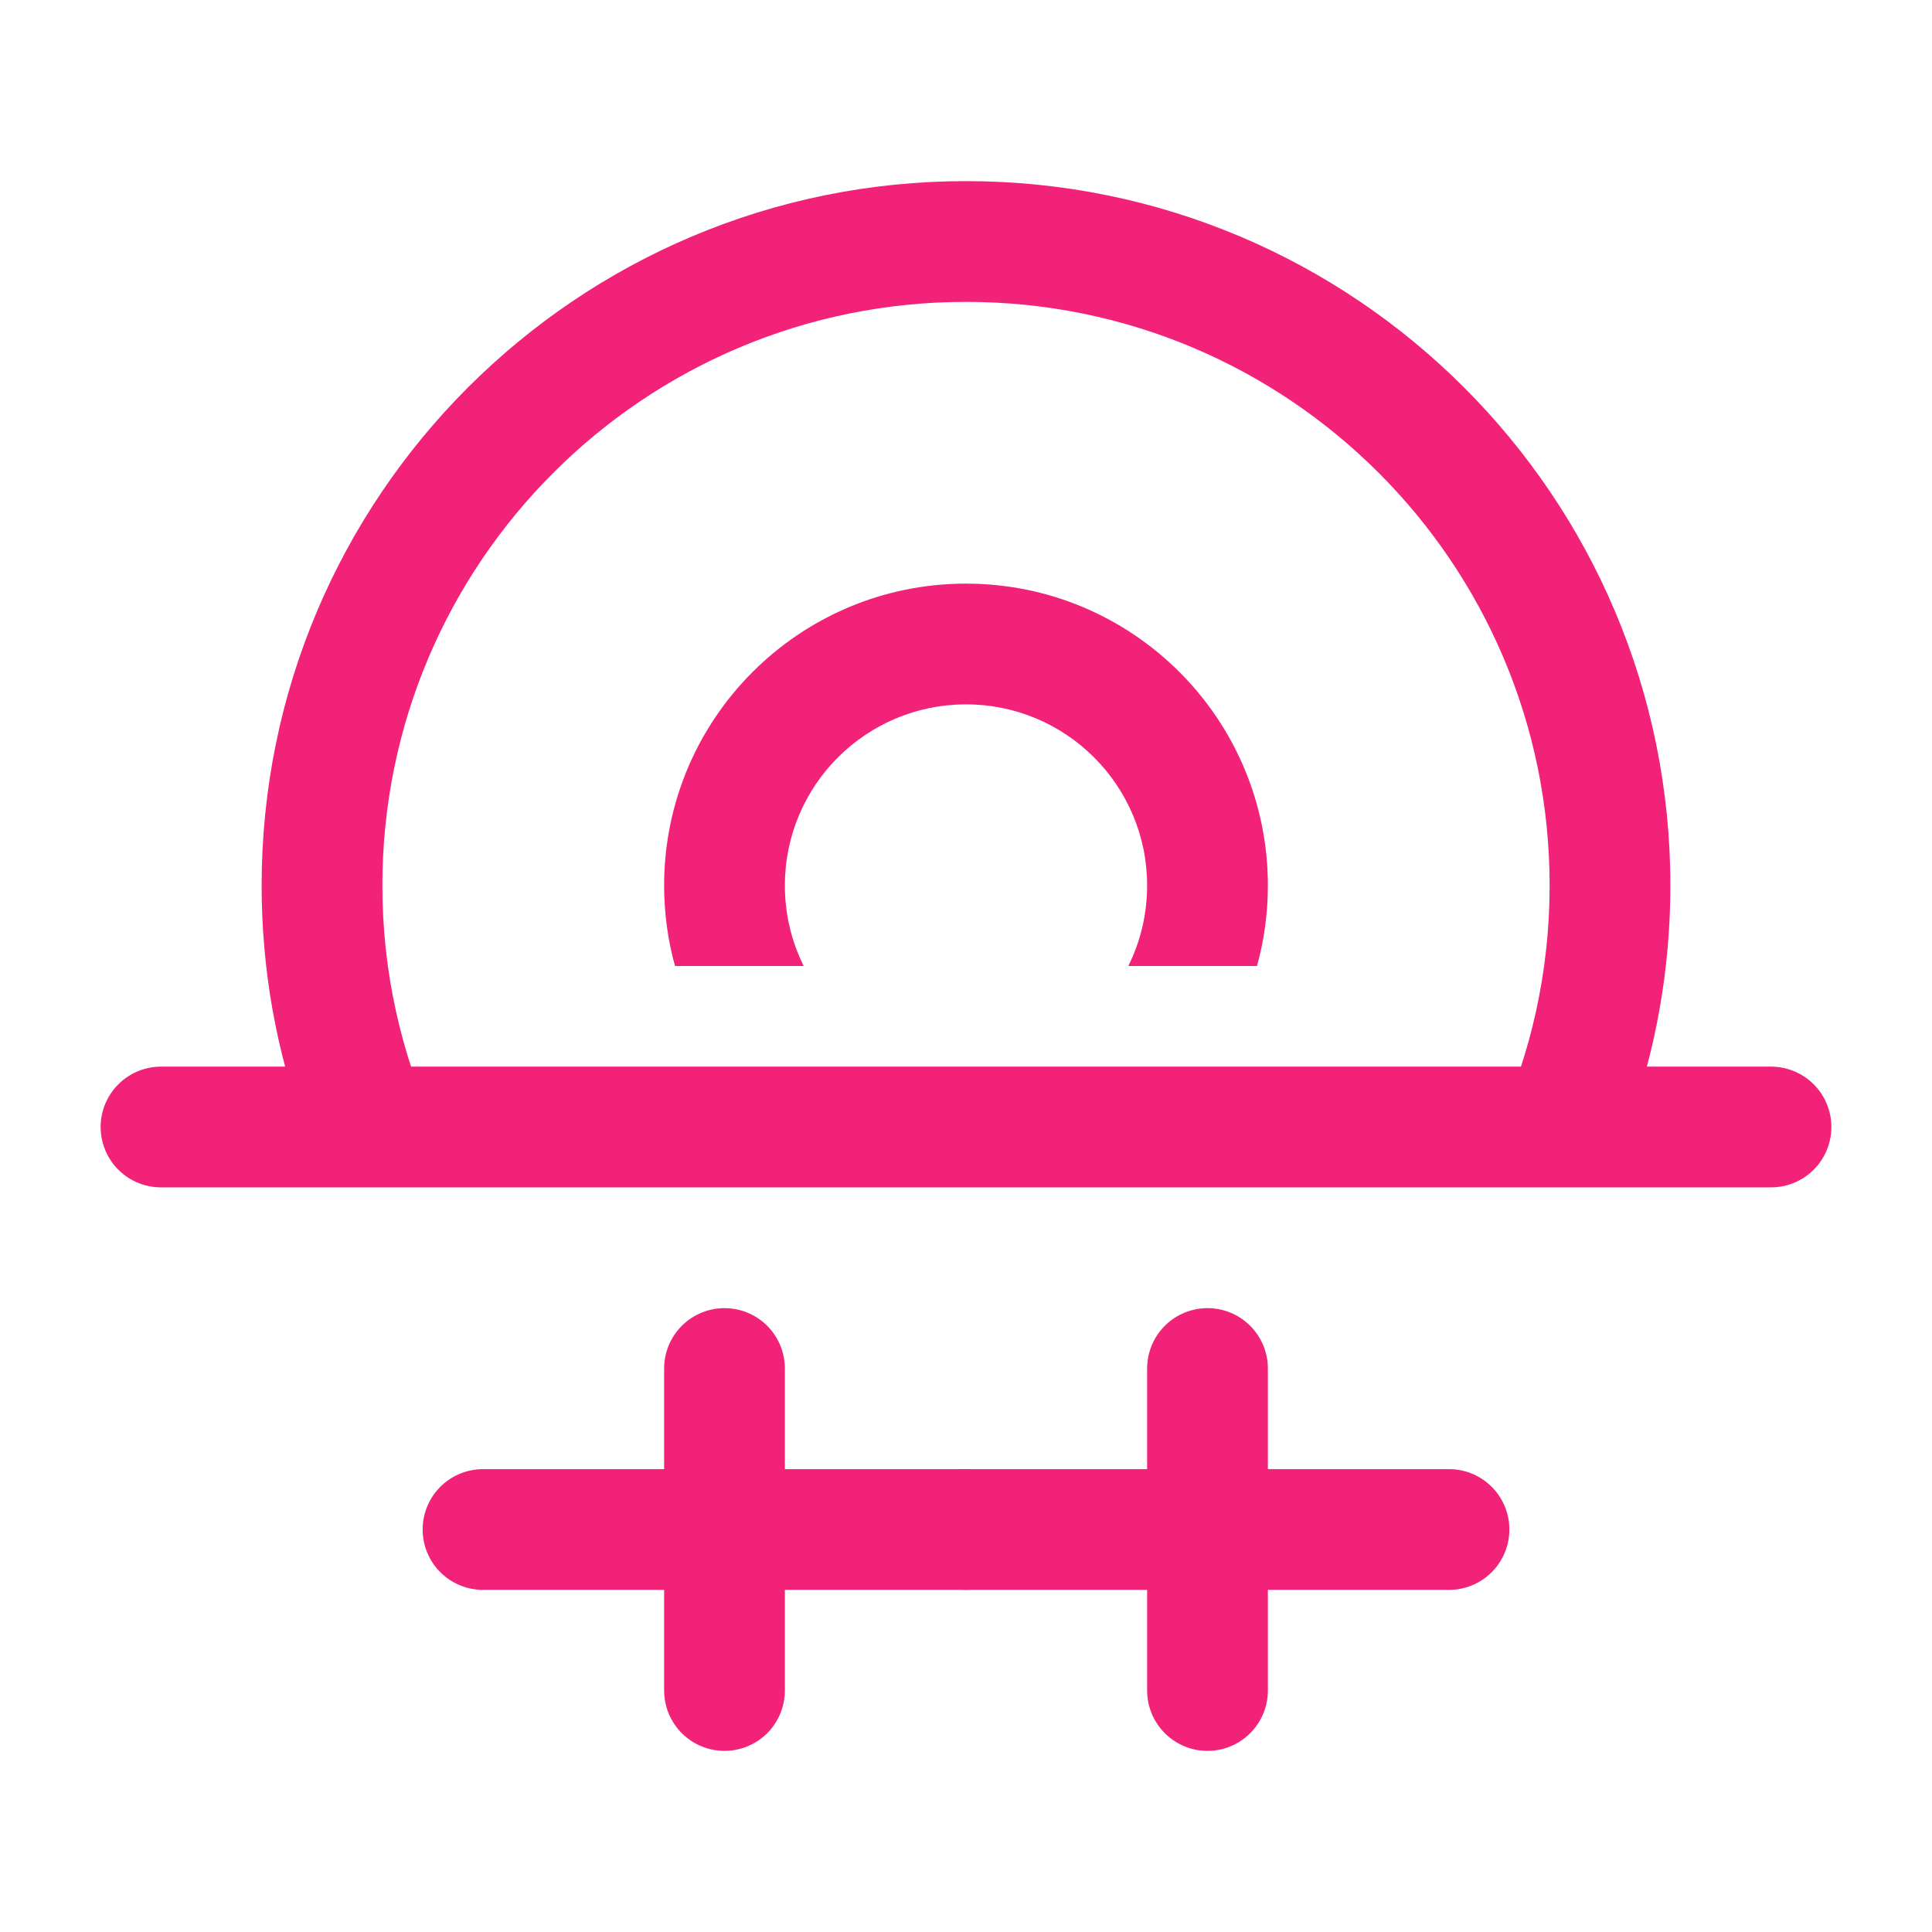 <svg width="24" height="24" viewBox="0 0 24 24" fill="none" xmlns="http://www.w3.org/2000/svg">
<path d="M2 14H22" stroke="#F22279" stroke-width="1.5" stroke-linecap="round"/>
<path fill-rule="evenodd" clip-rule="evenodd" d="M4.75 11C4.75 6.996 7.996 3.75 12 3.75C16.004 3.75 19.25 6.996 19.25 11C19.25 12.07 19.018 13.086 18.602 14H20.222C20.564 13.064 20.75 12.054 20.75 11C20.75 6.168 16.832 2.25 12 2.25C7.168 2.25 3.25 6.168 3.25 11C3.25 12.054 3.436 13.064 3.778 14H5.398C4.982 13.086 4.75 12.07 4.75 11Z" fill="#F22279"/>
<path fill-rule="evenodd" clip-rule="evenodd" d="M9.75 11C9.75 9.757 10.757 8.75 12 8.75C13.243 8.75 14.25 9.757 14.25 11C14.25 11.359 14.166 11.699 14.016 12H15.615C15.703 11.682 15.75 11.346 15.75 11C15.75 8.929 14.071 7.25 12 7.25C9.929 7.25 8.25 8.929 8.25 11C8.25 11.346 8.297 11.682 8.385 12H9.984C9.834 11.699 9.75 11.359 9.75 11Z" fill="#F22279"/>
<path d="M6 19L9 19M9 19L12 19M9 19L9 17M9 19L9 21" stroke="#F22279" stroke-width="1.5" stroke-linecap="round" stroke-linejoin="round"/>
<path d="M12 19L15 19M15 19L18 19M15 19L15 17M15 19L15 21" stroke="#F22279" stroke-width="1.5" stroke-linecap="round" stroke-linejoin="round"/>
</svg>
